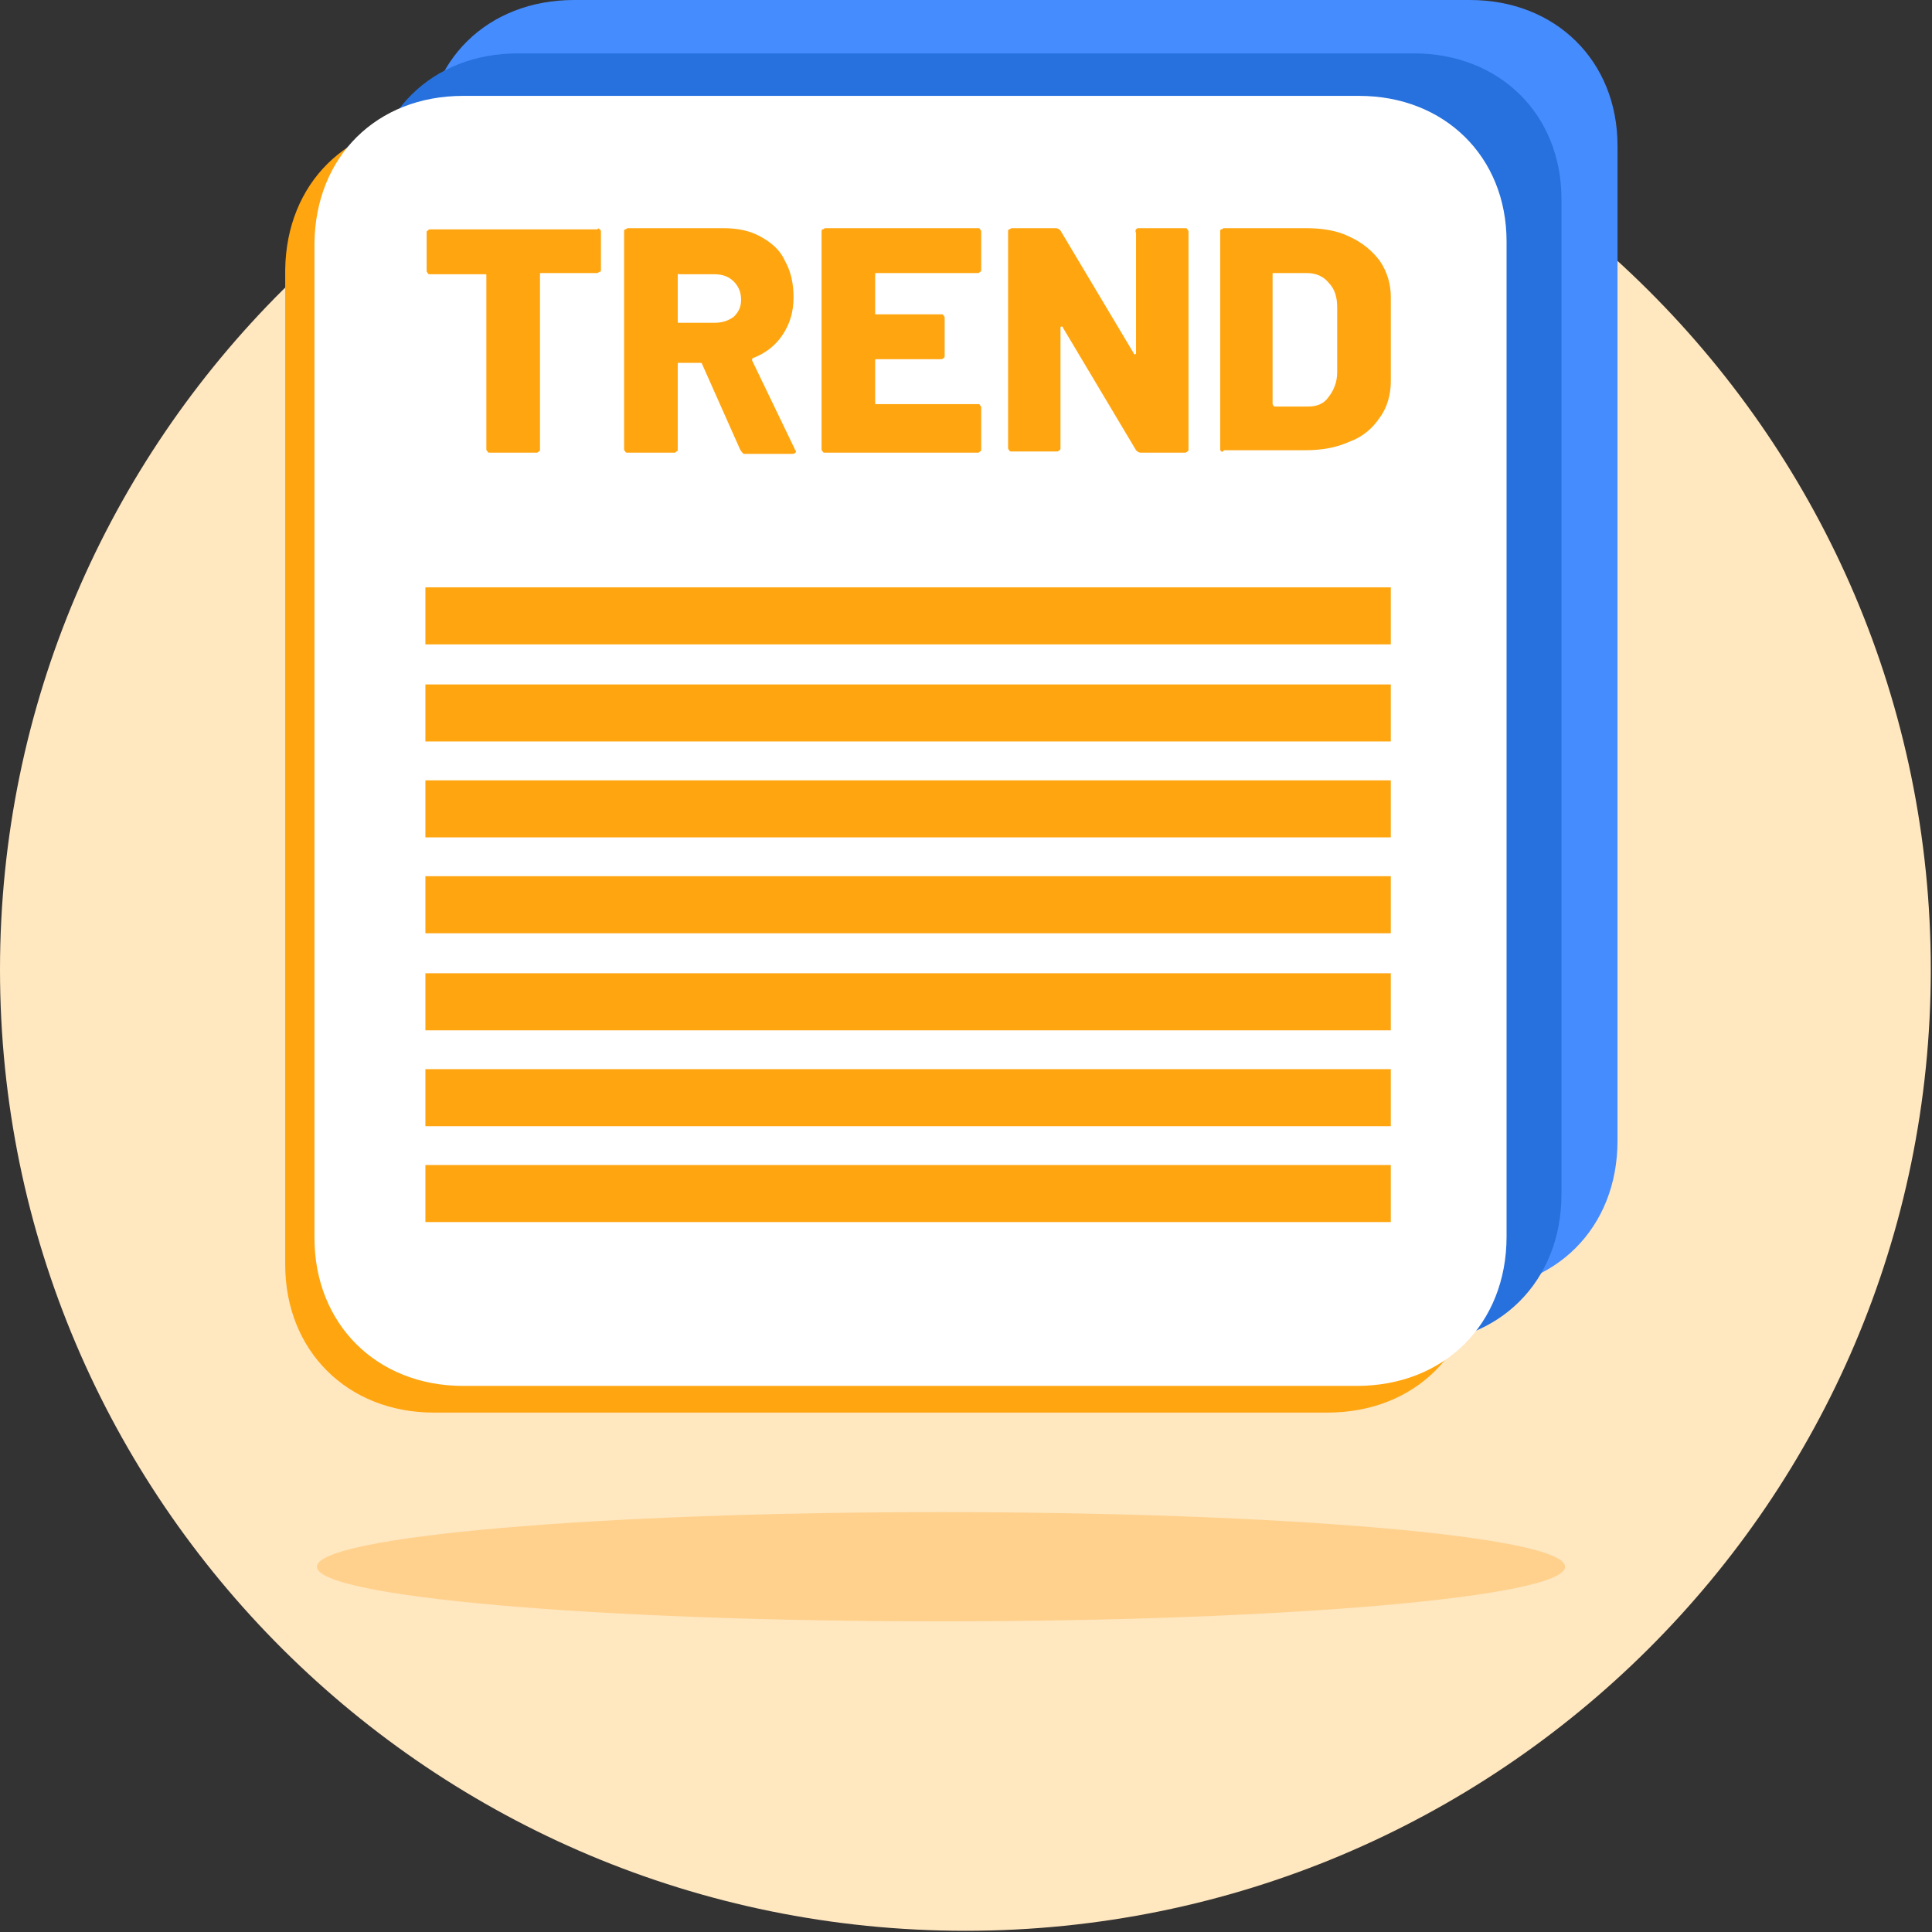 <svg width="64" height="64" viewBox="0 0 64 64" fill="none" xmlns="http://www.w3.org/2000/svg"><rect x="0" y="0" width="64" height="64" fill="#333333" stroke="none"/><path d="M31.98 63.96C49.642 63.96 63.96 49.705 63.96 32.12C63.96 14.536 49.642 0.281 31.98 0.281C14.318 0.281 0 14.536 0 32.12C0 49.705 14.318 63.96 31.98 63.96Z" fill="#FFE7C0"></path><path d="M31.172 53.709C42.59 53.709 51.846 52.899 51.846 51.9C51.846 50.901 42.59 50.091 31.172 50.091C19.754 50.091 10.498 50.901 10.498 51.9C10.498 52.899 19.754 53.709 31.172 53.709Z" fill="#FFD18D"></path><path d="M53.582 32.402C53.582 23.196 53.582 14.03 53.582 4.824C53.582 2.01 51.523 0 48.696 0C38.803 0 28.911 0 19.018 0C16.151 0 14.092 2.01 14.092 4.864C14.092 10.372 14.092 15.839 14.092 21.347C14.092 26.854 14.092 32.322 14.092 37.829C14.092 40.683 16.151 42.734 19.018 42.734C28.87 42.734 38.763 42.734 48.615 42.734C51.523 42.734 53.582 40.683 53.582 37.789C53.582 35.98 53.582 34.211 53.582 32.402Z" fill="#458CFF"></path><path d="M51.725 34.171C51.725 24.965 51.725 15.799 51.725 6.593C51.725 3.779 49.665 1.769 46.839 1.769C36.946 1.769 27.053 1.769 17.161 1.769C14.294 1.769 12.275 3.779 12.234 6.633C12.234 12.14 12.234 17.608 12.234 23.115C12.234 28.623 12.234 34.09 12.234 39.598C12.234 42.452 14.294 44.502 17.161 44.502C27.013 44.502 36.906 44.502 46.758 44.502C49.665 44.502 51.725 42.452 51.725 39.557C51.725 37.748 51.725 35.98 51.725 34.171Z" fill="#2671DD"></path><path d="M48.938 36.463C48.938 27.256 48.938 18.091 48.938 8.885C48.938 6.071 46.879 4.061 44.053 4.061C34.16 4.061 24.267 4.061 14.374 4.061C11.508 4.061 9.489 6.071 9.448 8.925C9.448 14.432 9.448 19.9 9.448 25.407C9.448 30.915 9.448 36.382 9.448 41.89C9.448 44.744 11.508 46.794 14.374 46.794C24.227 46.794 34.12 46.794 43.972 46.794C46.879 46.794 48.938 44.744 48.938 41.849C48.938 40.04 48.938 38.231 48.938 36.463Z" fill="#FFA510"></path><path d="M49.907 35.578C49.907 26.372 49.907 17.206 49.907 8C49.907 5.186 47.848 3.176 45.021 3.176C35.129 3.176 25.236 3.176 15.343 3.176C12.476 3.176 10.457 5.186 10.417 8.04C10.417 13.548 10.417 19.015 10.417 24.523C10.417 30.03 10.417 35.497 10.417 41.005C10.417 43.859 12.476 45.91 15.343 45.91C25.195 45.91 35.088 45.91 44.941 45.91C47.848 45.91 49.907 43.859 49.907 40.965C49.907 39.156 49.907 37.387 49.907 35.578Z" fill="white"></path><path d="M19.867 7.598C19.907 7.638 19.907 7.638 19.907 7.678V8.924C19.907 8.964 19.907 9.005 19.867 9.005C19.826 9.005 19.826 9.045 19.786 9.045H17.928C17.888 9.045 17.888 9.045 17.888 9.085V14.874C17.888 14.914 17.888 14.954 17.848 14.954C17.807 14.995 17.807 14.995 17.767 14.995H16.233C16.192 14.995 16.152 14.995 16.152 14.954C16.111 14.914 16.111 14.914 16.111 14.874V9.125C16.111 9.085 16.111 9.085 16.071 9.085H14.254C14.214 9.085 14.173 9.085 14.173 9.045C14.133 9.005 14.133 9.005 14.133 8.964V7.718C14.133 7.678 14.133 7.638 14.173 7.638C14.214 7.598 14.214 7.598 14.254 7.598H19.786C19.826 7.557 19.826 7.557 19.867 7.598Z" fill="#FFA510"></path><path d="M24.51 14.874L23.258 12.06C23.258 12.02 23.218 12.02 23.177 12.02H22.491C22.451 12.02 22.451 12.02 22.451 12.06V14.874C22.451 14.914 22.451 14.955 22.41 14.955C22.37 14.995 22.37 14.995 22.329 14.995H20.795C20.755 14.995 20.714 14.995 20.714 14.955C20.674 14.914 20.674 14.914 20.674 14.874V7.678C20.674 7.638 20.674 7.598 20.714 7.598C20.755 7.598 20.755 7.558 20.795 7.558H23.945C24.429 7.558 24.833 7.638 25.196 7.839C25.56 8.04 25.842 8.281 26.004 8.643C26.206 9.005 26.287 9.407 26.287 9.849C26.287 10.332 26.165 10.733 25.923 11.095C25.681 11.457 25.358 11.698 24.954 11.859C24.914 11.859 24.914 11.899 24.914 11.94L26.327 14.874C26.327 14.914 26.367 14.914 26.367 14.955C26.367 14.995 26.327 15.035 26.246 15.035H24.631C24.591 14.995 24.55 14.955 24.51 14.874ZM22.451 9.125V10.653C22.451 10.693 22.451 10.693 22.491 10.693H23.662C23.945 10.693 24.146 10.613 24.308 10.492C24.469 10.332 24.55 10.171 24.55 9.929C24.55 9.688 24.469 9.487 24.308 9.326C24.146 9.166 23.945 9.085 23.662 9.085H22.491C22.451 9.045 22.451 9.085 22.451 9.125Z" fill="#FFA510"></path><path d="M32.464 9.005C32.424 9.045 32.424 9.045 32.383 9.045H29.032C28.991 9.045 28.991 9.045 28.991 9.085V10.372C28.991 10.412 28.991 10.412 29.032 10.412H31.172C31.212 10.412 31.253 10.412 31.253 10.452C31.293 10.492 31.293 10.492 31.293 10.533V11.779C31.293 11.819 31.293 11.859 31.253 11.859C31.212 11.899 31.212 11.899 31.172 11.899H29.032C28.991 11.899 28.991 11.899 28.991 11.94V13.347C28.991 13.387 28.991 13.387 29.032 13.387H32.383C32.424 13.387 32.464 13.387 32.464 13.427C32.504 13.467 32.504 13.467 32.504 13.507V14.874C32.504 14.914 32.504 14.955 32.464 14.955C32.424 14.995 32.424 14.995 32.383 14.995H27.336C27.296 14.995 27.255 14.995 27.255 14.955C27.215 14.914 27.215 14.914 27.215 14.874V7.678C27.215 7.638 27.215 7.598 27.255 7.598C27.296 7.598 27.296 7.558 27.336 7.558H32.383C32.424 7.558 32.464 7.558 32.464 7.598C32.504 7.638 32.504 7.638 32.504 7.678V8.924C32.504 8.965 32.504 9.005 32.464 9.005Z" fill="#FFA510"></path><path d="M37.633 7.598C37.674 7.558 37.674 7.558 37.714 7.558H39.248C39.289 7.558 39.329 7.558 39.329 7.598C39.37 7.638 39.37 7.638 39.37 7.678V14.874C39.37 14.914 39.37 14.955 39.329 14.955C39.289 14.995 39.289 14.995 39.248 14.995H37.795C37.714 14.995 37.674 14.955 37.633 14.914L35.211 10.854C35.211 10.814 35.17 10.814 35.17 10.814C35.17 10.814 35.13 10.814 35.13 10.854V14.834C35.13 14.874 35.13 14.914 35.09 14.914C35.049 14.955 35.049 14.955 35.009 14.955H33.515C33.474 14.955 33.434 14.955 33.434 14.914C33.394 14.874 33.394 14.874 33.394 14.834V7.678C33.394 7.638 33.394 7.598 33.434 7.598C33.474 7.598 33.474 7.558 33.515 7.558H34.968C35.049 7.558 35.09 7.598 35.13 7.638L37.553 11.698C37.553 11.739 37.593 11.739 37.593 11.739C37.593 11.739 37.633 11.739 37.633 11.698V7.718C37.593 7.638 37.633 7.598 37.633 7.598Z" fill="#FFA510"></path><path d="M40.46 14.955C40.42 14.914 40.42 14.914 40.42 14.874V7.678C40.42 7.638 40.42 7.598 40.46 7.598C40.501 7.598 40.501 7.558 40.541 7.558H43.246C43.812 7.558 44.296 7.638 44.7 7.839C45.144 8.04 45.467 8.321 45.709 8.643C45.952 9.005 46.073 9.407 46.073 9.849V12.623C46.073 13.065 45.952 13.507 45.709 13.829C45.467 14.191 45.144 14.472 44.7 14.633C44.256 14.834 43.771 14.914 43.246 14.914H40.541C40.501 14.995 40.46 14.955 40.46 14.955ZM42.237 13.467H43.327C43.61 13.467 43.852 13.387 44.014 13.146C44.175 12.945 44.296 12.663 44.296 12.341V10.171C44.296 9.849 44.215 9.568 44.014 9.367C43.852 9.166 43.61 9.045 43.287 9.045H42.197C42.156 9.045 42.156 9.045 42.156 9.085V13.387C42.197 13.467 42.197 13.467 42.237 13.467Z" fill="#FFA510"></path><path d="M46.072 19.457H14.092V21.346H46.072V19.457Z" fill="#FFA510"></path><path d="M46.072 22.673H14.092V24.562H46.072V22.673Z" fill="#FFA510"></path><path d="M46.072 25.85H14.092V27.739H46.072V25.85Z" fill="#FFA510"></path><path d="M46.072 29.025H14.092V30.915H46.072V29.025Z" fill="#FFA510"></path><path d="M46.072 32.241H14.092V34.131H46.072V32.241Z" fill="#FFA510"></path><path d="M46.072 35.417H14.092V37.306H46.072V35.417Z" fill="#FFA510"></path><path d="M46.072 38.593H14.092V40.482H46.072V38.593Z" fill="#FFA510"></path></svg>